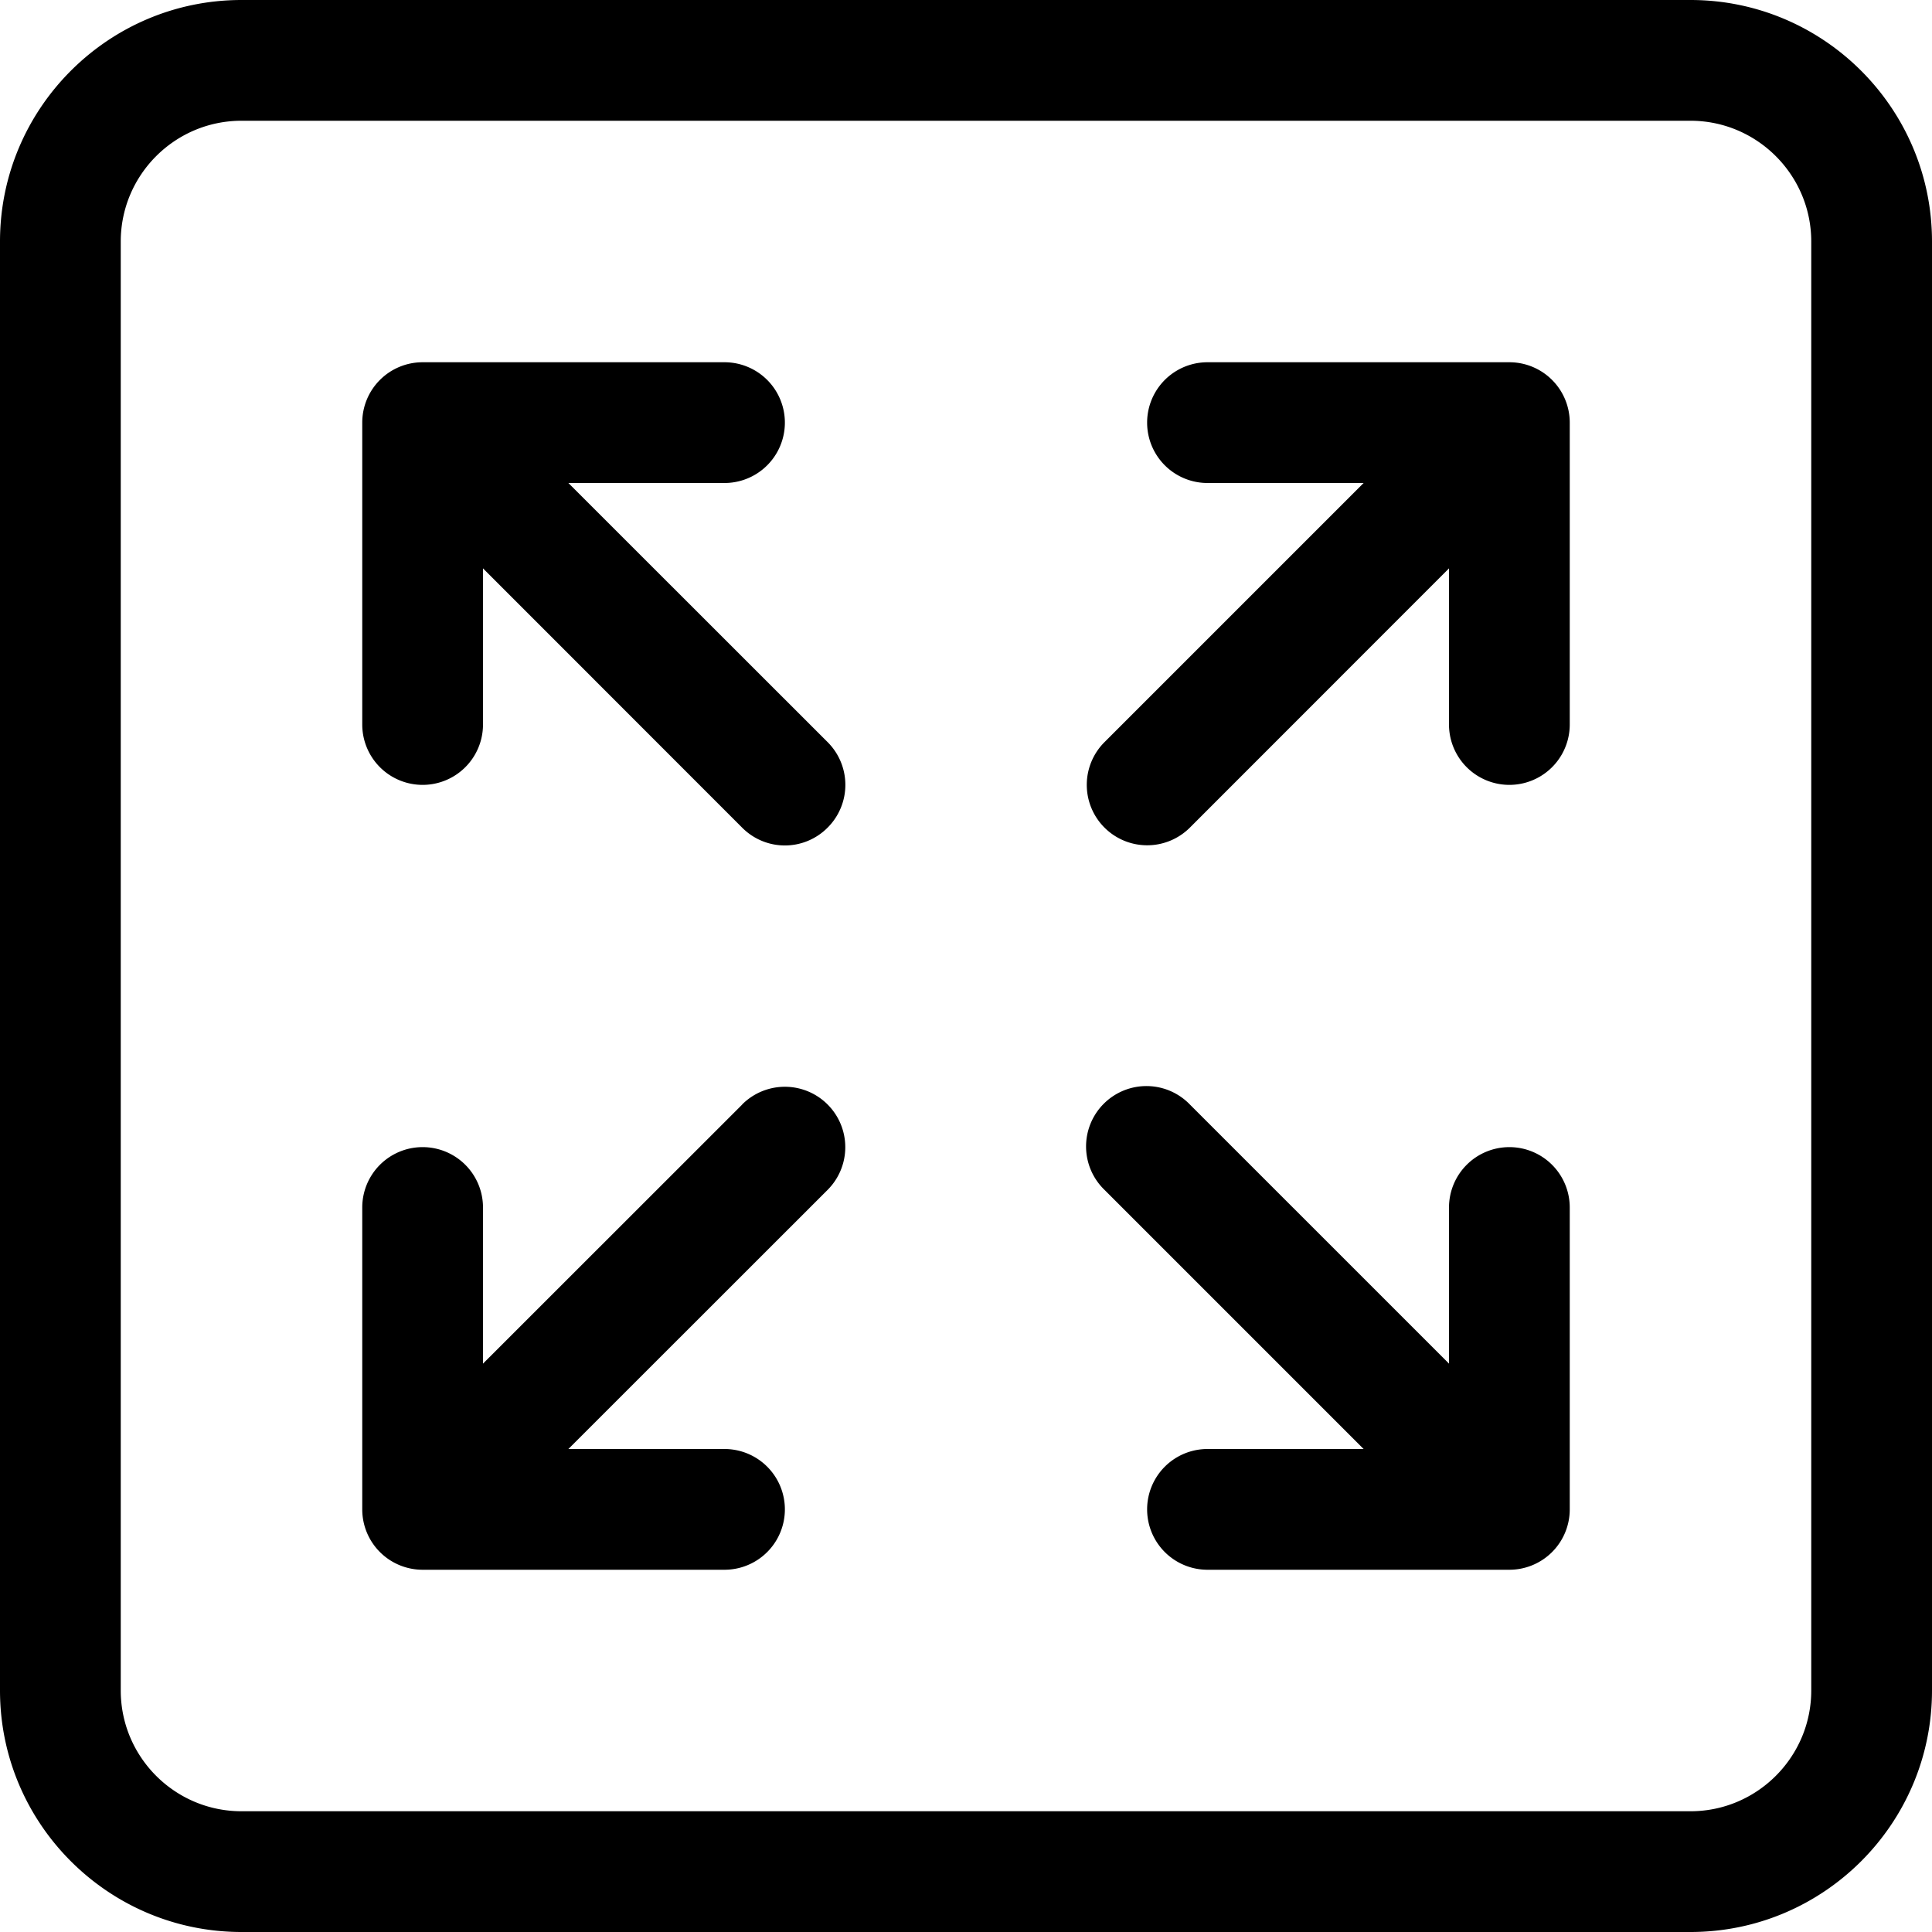 <?xml version="1.0" standalone="no"?><!DOCTYPE svg PUBLIC "-//W3C//DTD SVG 1.1//EN" "http://www.w3.org/Graphics/SVG/1.1/DTD/svg11.dtd"><svg t="1626803850780" class="icon" viewBox="0 0 1024 1024" version="1.1" xmlns="http://www.w3.org/2000/svg" p-id="1983" xmlns:xlink="http://www.w3.org/1999/xlink" width="200" height="200"><defs><style type="text/css"></style></defs><path d="M896 0H128C57.408 0 0 57.408 0 128v768c0 70.592 57.408 128 128 128h768c70.592 0 128-57.408 128-128V128c0-70.592-57.408-128-128-128z m64 896c0 35.264-28.736 64-64 64H128c-35.328 0-64-28.736-64-64V128c0-35.264 28.672-64 64-64h768c35.264 0 64 28.736 64 64v768zM800 192H640a32 32 0 1 0 0 64h82.752L585.408 393.344a32 32 0 1 0 45.248 45.312L768 301.248V384a32 32 0 1 0 64 0V224a32 32 0 0 0-32-32zM301.248 256H384a32 32 0 0 0 0-64H224a32 32 0 0 0-32 32V384a32 32 0 1 0 64 0V301.248l137.344 137.408a31.872 31.872 0 0 0 45.312 0 32 32 0 0 0 0-45.312L301.248 256z m92.16 329.408L256 722.752V640a32 32 0 0 0-64 0v160a32 32 0 0 0 32 32H384a32 32 0 0 0 0-64H301.248l137.408-137.344a32 32 0 1 0-45.312-45.248zM800 608a32 32 0 0 0-32 32v82.752L630.656 585.408a32 32 0 1 0-45.248 45.248L722.752 768H640a32 32 0 1 0 0 64h160a32 32 0 0 0 32-32V640a32 32 0 0 0-32-32z" p-id="1984"></path></svg>